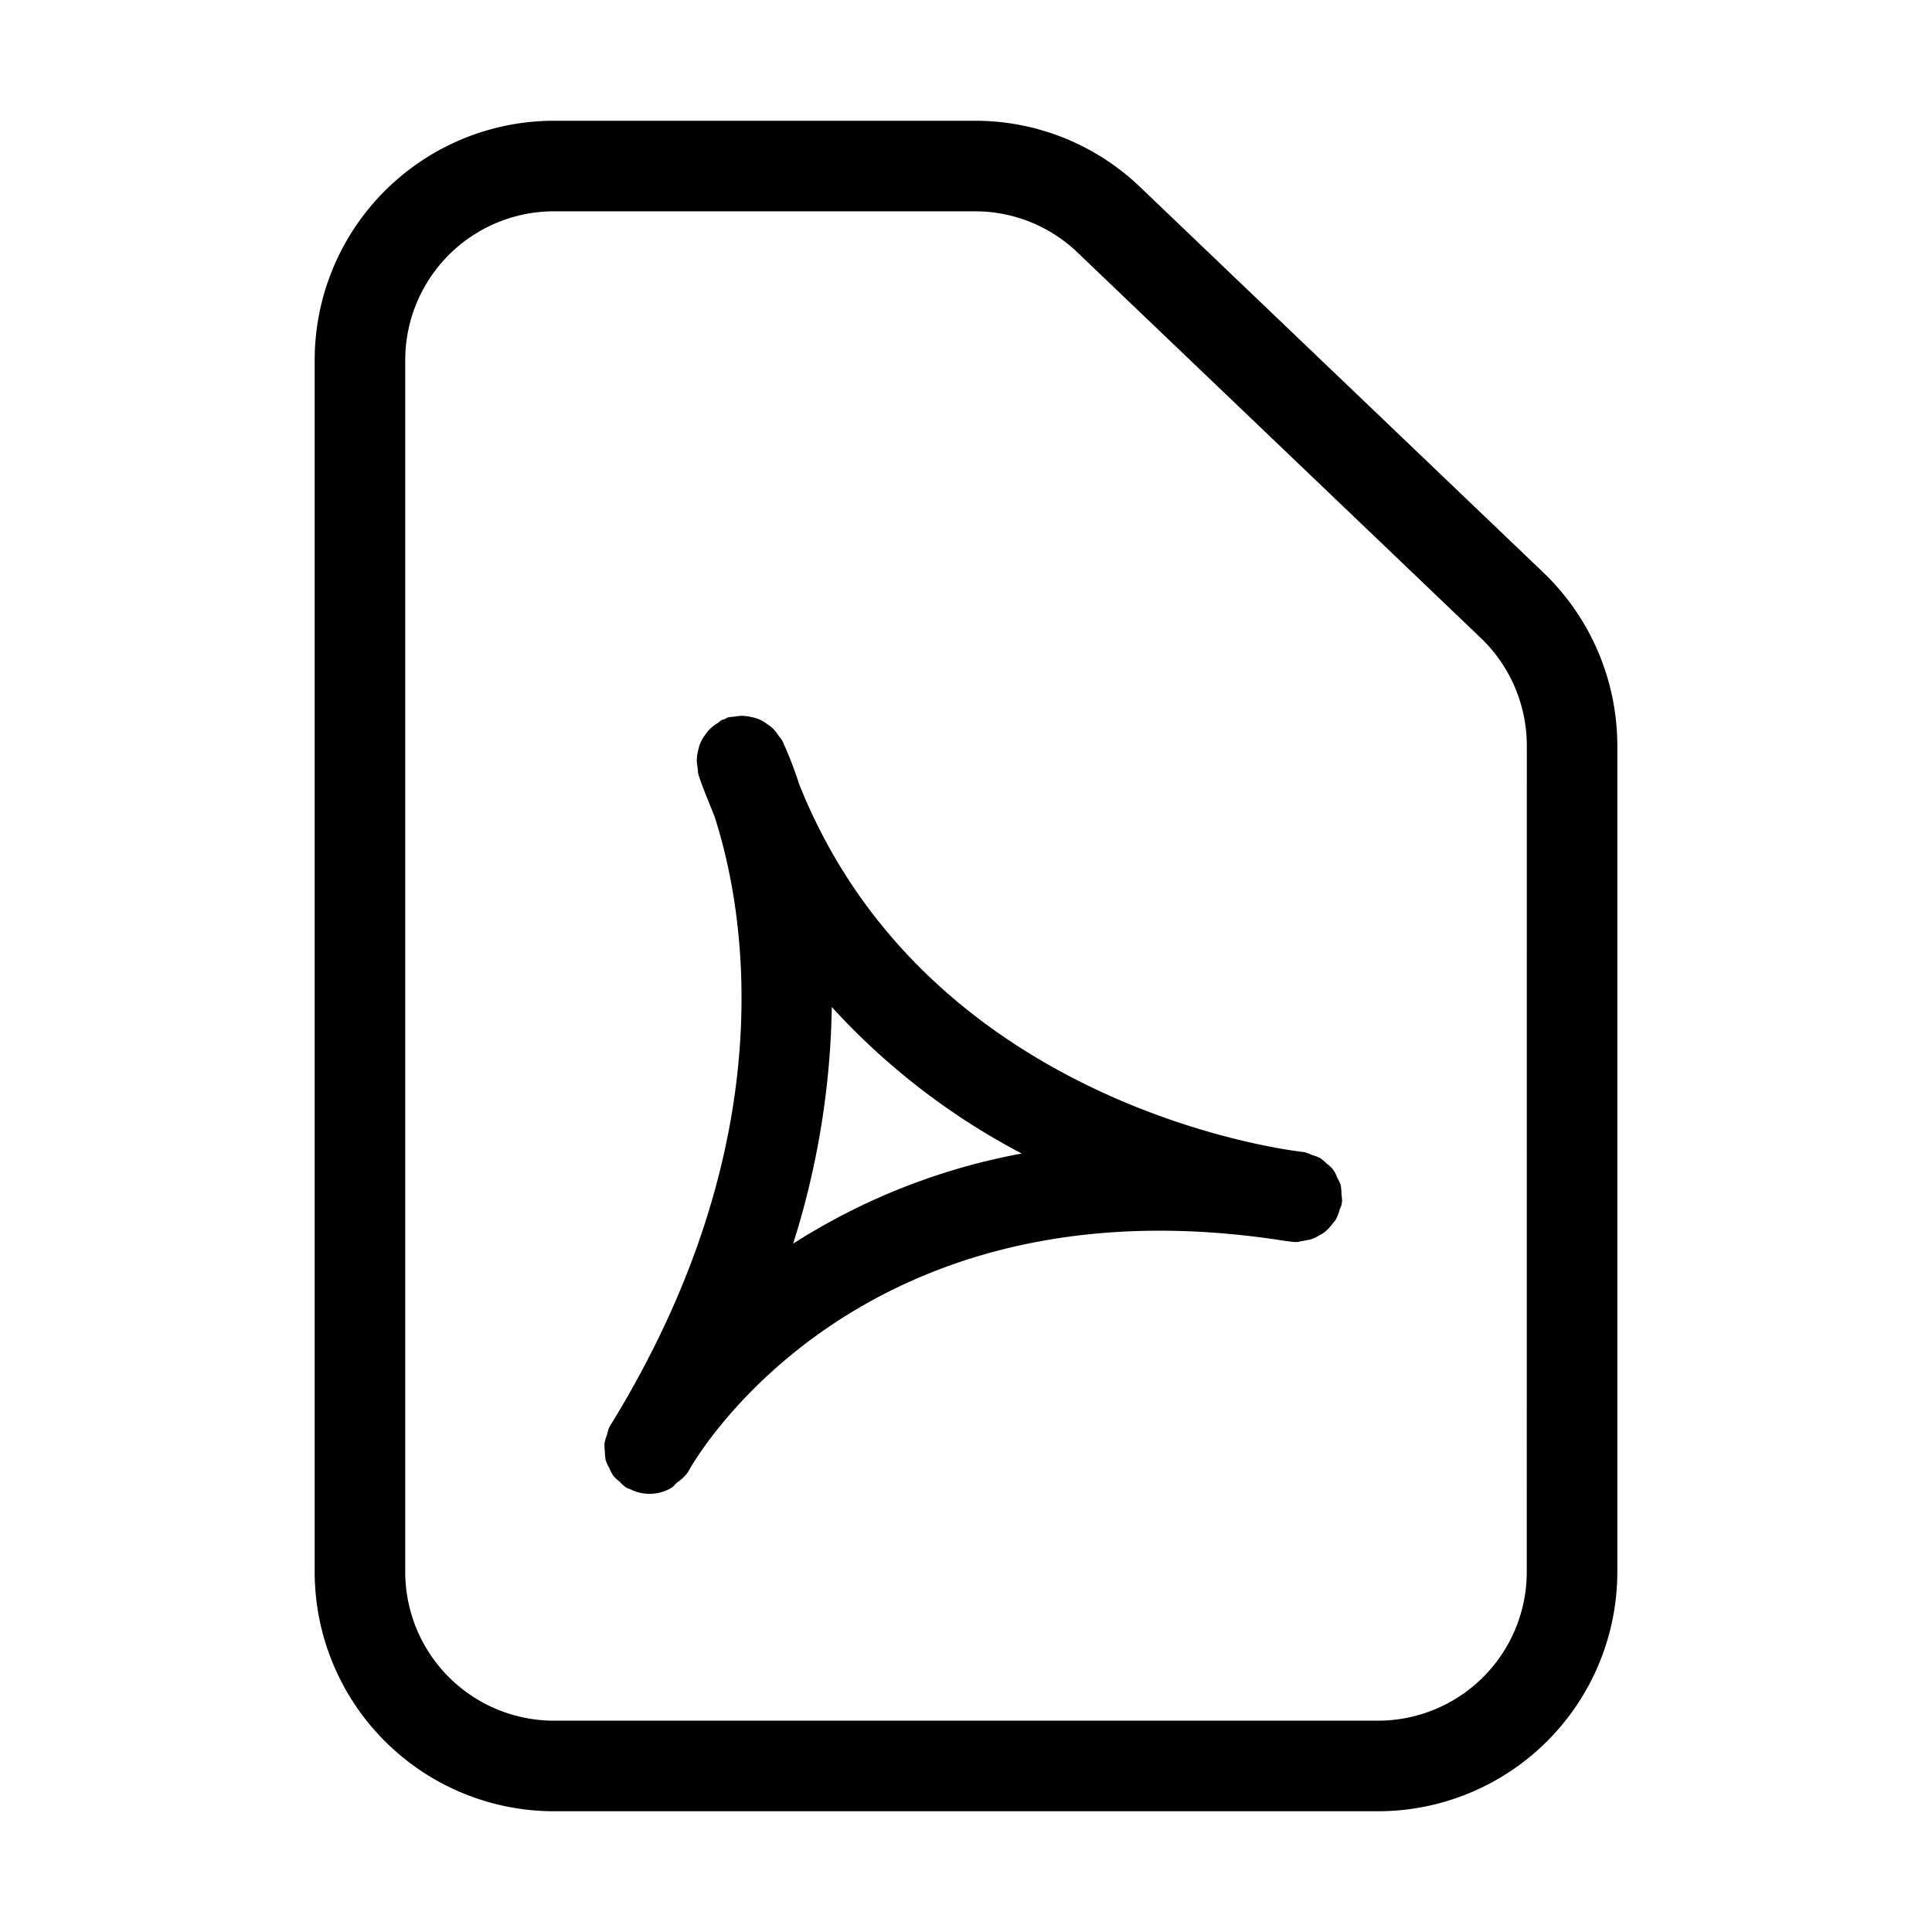 <svg id="icons" xmlns="http://www.w3.org/2000/svg" viewBox="0 0 32 32"><defs><style>.cls-1{fill:#fff;opacity:0;}</style></defs><title>file-type-pdf</title><rect id="canvas" class="cls-1" width="32" height="32"/><path d="M22.219,19.783a.749.749,0,0,0-.014-.156.728.728,0,0,0-.058-.125.434.434,0,0,0-.17-.226.721.721,0,0,0-.112-.095.752.752,0,0,0-.136-.051.71.71,0,0,0-.124-.047c-.012-.002-.023-.002-.036-.004l-.002-.001c-.262-.029-6.209-.766-8.33-6.089a6.533,6.533,0,0,0-.28-.722.702.702,0,0,0-.058-.076.733.733,0,0,0-.09-.117.716.716,0,0,0-.11-.087.585.585,0,0,0-.253-.11.714.714,0,0,0-.153-.021.728.728,0,0,0-.133.015.702.702,0,0,0-.105.012c-.02.006-.033.021-.052.029-.015.006-.031.005-.047.012a.701.701,0,0,0-.067.051.727.727,0,0,0-.133.101.714.714,0,0,0-.077.097.589.589,0,0,0-.115.257.719.719,0,0,0-.023.157.727.727,0,0,0,.015.136.701.701,0,0,0,.011.102c.078.243.175.462.265.69.464,1.425,1.24,5.282-1.717,10.085l-.001.001-.022.038a.707.707,0,0,0-.037.124.756.756,0,0,0-.042.139.726.726,0,0,0,.006.144.74.74,0,0,0,.014.142.748.748,0,0,0,.057.125.723.723,0,0,0,.07.132.752.752,0,0,0,.105.098.71.71,0,0,0,.096.089c.008.005.017.006.025.011.005.003.008.008.014.011.009.005.02.003.029.007a.709.709,0,0,0,.694-.019c.037-.021.059-.06.092-.087a.715.715,0,0,0,.178-.169c.008-.013.014-.025.021-.038l.001-.001c.026-.049,2.723-4.919,9.869-3.794.056.008.102.013.119.015a.751.751,0,0,0,.081.004,159.758,159.758,0,0,0,.213-.04.727.727,0,0,0,.161-.074.747.747,0,0,0,.081-.049.736.736,0,0,0,.127-.134.72.72,0,0,0,.06-.077.747.747,0,0,0,.064-.167.688.688,0,0,0,.034-.088c.001-.007-.002-.013-.001-.02.001-.007.005-.012.006-.019A.711.711,0,0,0,22.219,19.783Zm-9.082.815a13.65,13.65,0,0,0,.64-3.919,11.433,11.433,0,0,0,3.146,2.427A10.588,10.588,0,0,0,13.138,20.598Z"/><path d="M25.563,9.483,18.884,3.098A3.948,3.948,0,0,0,16.146,2H9.174A3.966,3.966,0,0,0,5.212,5.962V26.038A3.966,3.966,0,0,0,9.174,30H22.826a3.966,3.966,0,0,0,3.962-3.962V12.347A3.976,3.976,0,0,0,25.563,9.483Zm-.275,16.555A2.465,2.465,0,0,1,22.826,28.5H9.174a2.465,2.465,0,0,1-2.462-2.462V5.962A2.465,2.465,0,0,1,9.174,3.5h6.972a2.451,2.451,0,0,1,1.701.682l6.681,6.386a2.472,2.472,0,0,1,.761,1.779Z"/></svg>